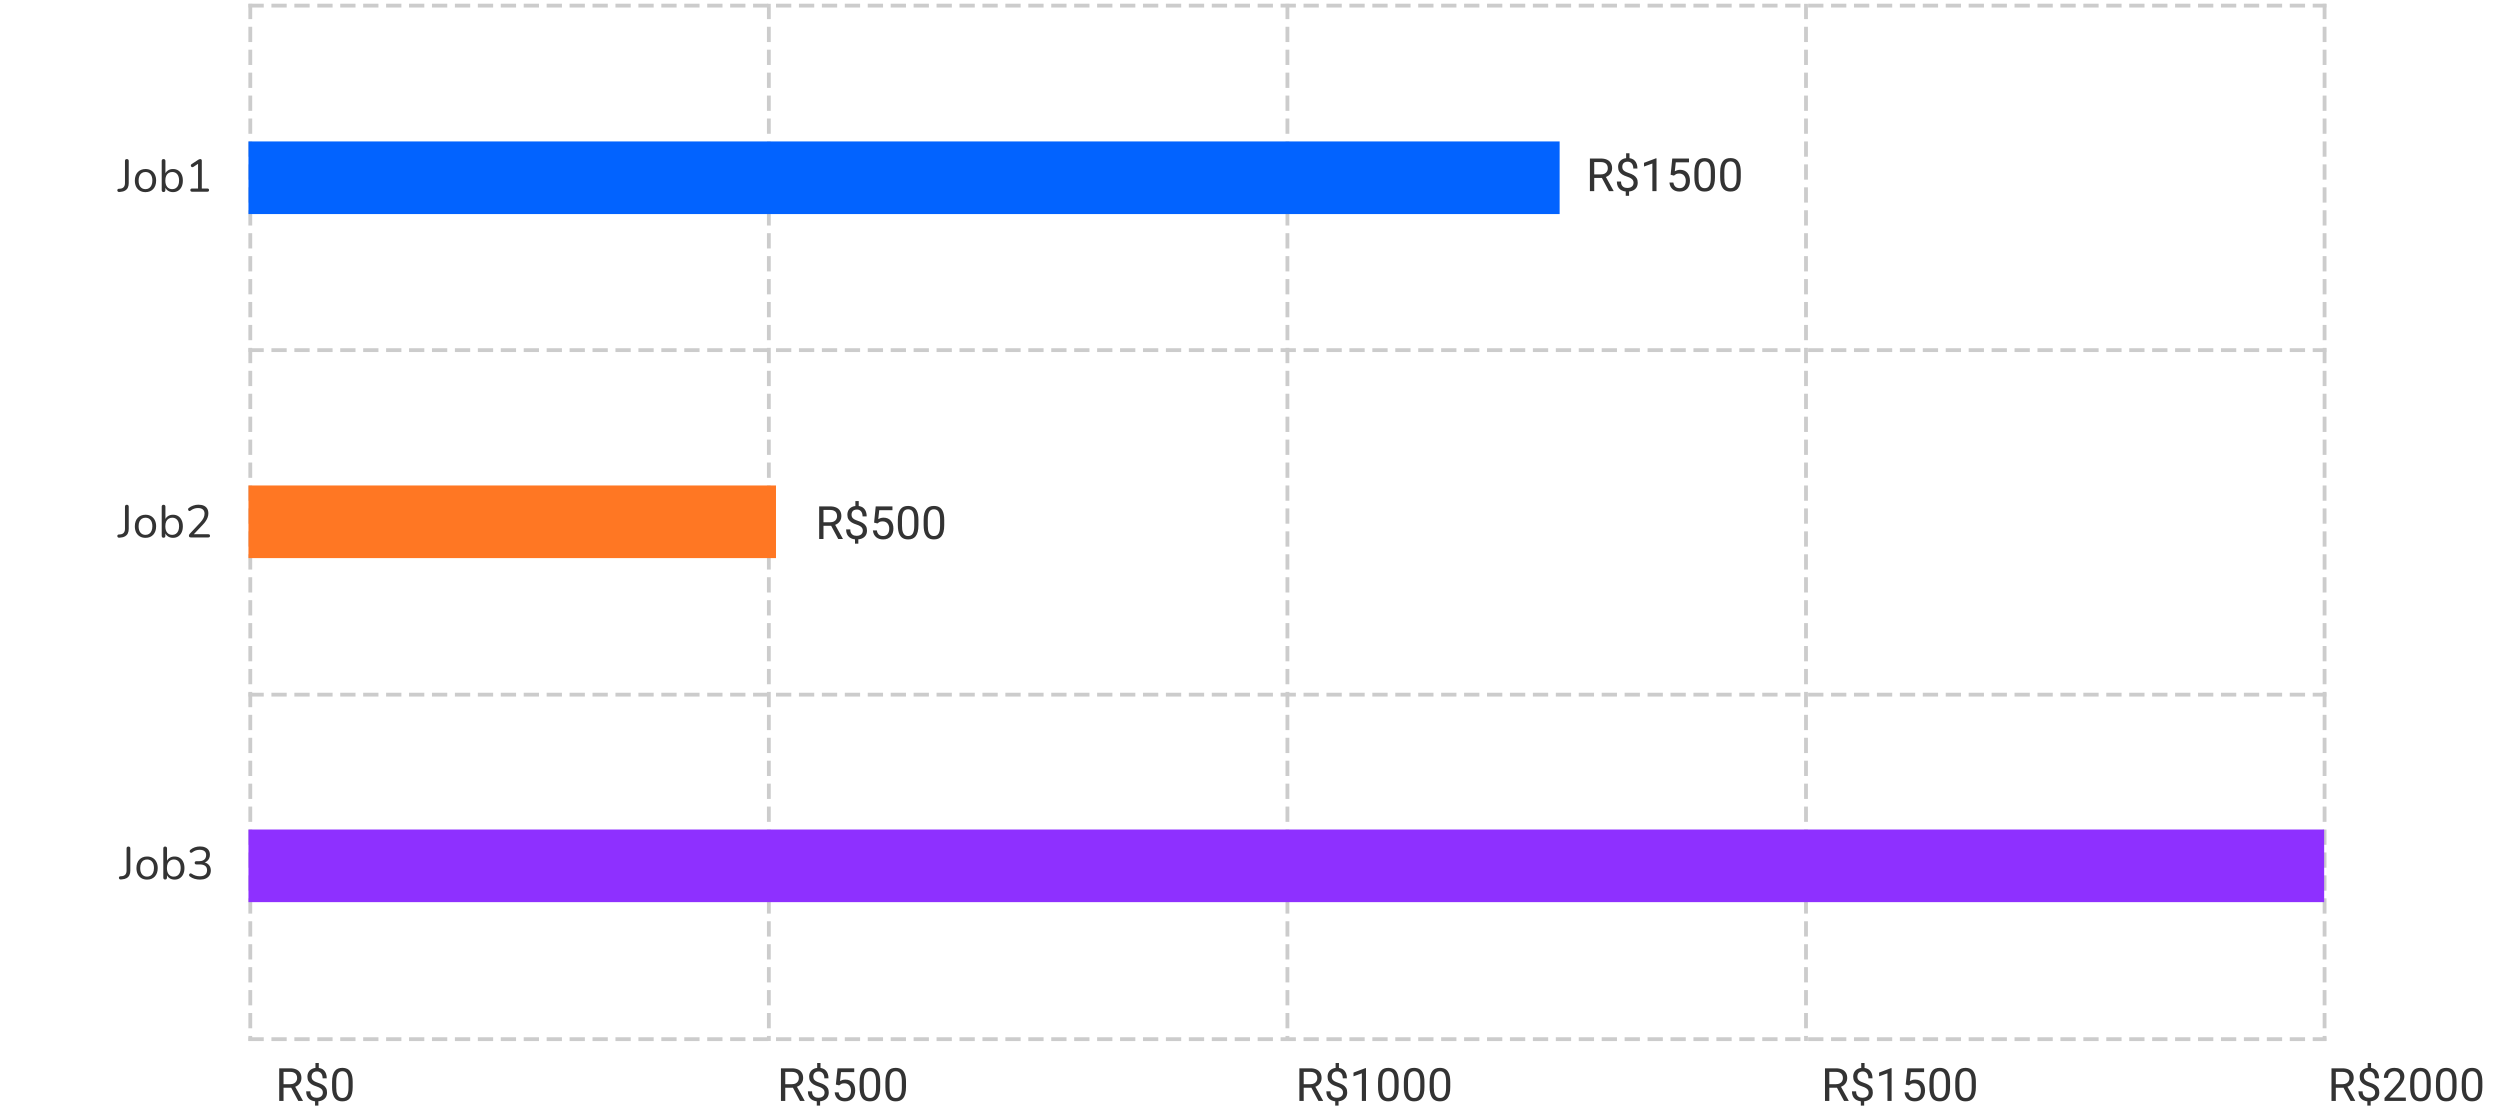 <svg width="654" height="291" viewBox="0 0 654 291" fill="none" xmlns="http://www.w3.org/2000/svg">
<path d="M65.003 271.846H608.579" stroke="#CCCCCC" stroke-dasharray="4 2"/>
<path d="M65.003 181.721H608.579" stroke="#CCCCCC" stroke-dasharray="4 2"/>
<path d="M65.003 91.596H608.579" stroke="#CCCCCC" stroke-dasharray="4 2"/>
<path d="M65.003 1.471H608.579" stroke="#CCCCCC" stroke-dasharray="4 2"/>
<path d="M65.474 1V272.317" stroke="#CCCCCC" stroke-dasharray="4 2"/>
<path d="M201.133 1V272.317" stroke="#CCCCCC" stroke-dasharray="4 2"/>
<path d="M336.791 1V272.317" stroke="#CCCCCC" stroke-dasharray="4 2"/>
<path d="M472.45 1V272.317" stroke="#CCCCCC" stroke-dasharray="4 2"/>
<path d="M608.108 1V272.317" stroke="#CCCCCC" stroke-dasharray="4 2"/>
<path d="M31.168 50.226C31.016 50.234 30.9 50.194 30.82 50.106C30.732 50.018 30.688 49.91 30.688 49.782C30.688 49.686 30.72 49.598 30.784 49.518C30.84 49.438 30.932 49.394 31.06 49.386L31.432 49.362C31.84 49.33 32.152 49.19 32.368 48.942C32.584 48.686 32.692 48.338 32.692 47.898V42.114C32.692 41.946 32.732 41.822 32.812 41.742C32.9 41.654 33.024 41.61 33.184 41.61C33.344 41.61 33.464 41.654 33.544 41.742C33.632 41.822 33.676 41.946 33.676 42.114V47.91C33.676 48.366 33.596 48.762 33.436 49.098C33.276 49.426 33.036 49.682 32.716 49.866C32.404 50.05 32.02 50.158 31.564 50.19L31.168 50.226ZM38.059 50.262C37.491 50.262 36.999 50.138 36.583 49.89C36.167 49.642 35.843 49.294 35.611 48.846C35.387 48.39 35.275 47.854 35.275 47.238C35.275 46.774 35.339 46.358 35.467 45.99C35.595 45.614 35.783 45.294 36.031 45.03C36.279 44.766 36.571 44.566 36.907 44.43C37.251 44.286 37.635 44.214 38.059 44.214C38.627 44.214 39.119 44.338 39.535 44.586C39.951 44.834 40.271 45.186 40.495 45.642C40.727 46.09 40.843 46.622 40.843 47.238C40.843 47.702 40.779 48.118 40.651 48.486C40.523 48.854 40.335 49.174 40.087 49.446C39.839 49.71 39.543 49.914 39.199 50.058C38.863 50.194 38.483 50.262 38.059 50.262ZM38.059 49.482C38.419 49.482 38.735 49.394 39.007 49.218C39.279 49.042 39.487 48.786 39.631 48.45C39.783 48.114 39.859 47.71 39.859 47.238C39.859 46.51 39.695 45.954 39.367 45.57C39.047 45.186 38.611 44.994 38.059 44.994C37.691 44.994 37.371 45.082 37.099 45.258C36.835 45.426 36.627 45.678 36.475 46.014C36.331 46.342 36.259 46.75 36.259 47.238C36.259 47.958 36.423 48.514 36.751 48.906C37.079 49.29 37.515 49.482 38.059 49.482ZM45.255 50.262C44.727 50.262 44.271 50.126 43.887 49.854C43.511 49.582 43.259 49.218 43.131 48.762L43.263 48.63V49.734C43.263 49.894 43.219 50.018 43.131 50.106C43.051 50.194 42.935 50.238 42.783 50.238C42.623 50.238 42.503 50.194 42.423 50.106C42.343 50.018 42.303 49.894 42.303 49.734V42.102C42.303 41.942 42.343 41.822 42.423 41.742C42.503 41.654 42.623 41.61 42.783 41.61C42.935 41.61 43.055 41.654 43.143 41.742C43.231 41.822 43.275 41.942 43.275 42.102V45.678H43.131C43.267 45.23 43.523 44.874 43.899 44.61C44.275 44.346 44.727 44.214 45.255 44.214C45.783 44.214 46.239 44.338 46.623 44.586C47.007 44.826 47.303 45.174 47.511 45.63C47.727 46.078 47.835 46.614 47.835 47.238C47.835 47.854 47.727 48.39 47.511 48.846C47.303 49.294 47.003 49.642 46.611 49.89C46.227 50.138 45.775 50.262 45.255 50.262ZM45.051 49.482C45.419 49.482 45.735 49.394 45.999 49.218C46.271 49.042 46.479 48.786 46.623 48.45C46.775 48.114 46.851 47.71 46.851 47.238C46.851 46.51 46.687 45.954 46.359 45.57C46.039 45.186 45.603 44.994 45.051 44.994C44.691 44.994 44.375 45.082 44.103 45.258C43.831 45.426 43.619 45.678 43.467 46.014C43.323 46.342 43.251 46.75 43.251 47.238C43.251 47.958 43.415 48.514 43.743 48.906C44.071 49.29 44.507 49.482 45.051 49.482ZM50.247 50.154C50.103 50.154 49.991 50.118 49.911 50.046C49.831 49.966 49.791 49.858 49.791 49.722C49.791 49.586 49.831 49.486 49.911 49.422C49.991 49.35 50.103 49.314 50.247 49.314H51.807V42.51H52.323L50.583 43.662C50.479 43.718 50.379 43.742 50.283 43.734C50.195 43.726 50.119 43.694 50.055 43.638C49.999 43.574 49.959 43.502 49.935 43.422C49.911 43.334 49.915 43.246 49.947 43.158C49.979 43.062 50.047 42.982 50.151 42.918L51.807 41.826C51.911 41.762 52.011 41.71 52.107 41.67C52.203 41.63 52.299 41.61 52.395 41.61C52.507 41.61 52.599 41.646 52.671 41.718C52.751 41.782 52.791 41.886 52.791 42.03V49.314H54.231C54.375 49.314 54.487 49.35 54.567 49.422C54.647 49.486 54.687 49.586 54.687 49.722C54.687 49.866 54.647 49.974 54.567 50.046C54.487 50.118 54.375 50.154 54.231 50.154H50.247Z" fill="#333333"/>
<path d="M31.168 140.665C31.016 140.673 30.9 140.633 30.82 140.545C30.732 140.457 30.688 140.349 30.688 140.221C30.688 140.125 30.72 140.037 30.784 139.957C30.84 139.877 30.932 139.833 31.06 139.825L31.432 139.801C31.84 139.769 32.152 139.629 32.368 139.381C32.584 139.125 32.692 138.777 32.692 138.337V132.553C32.692 132.385 32.732 132.261 32.812 132.181C32.9 132.093 33.024 132.049 33.184 132.049C33.344 132.049 33.464 132.093 33.544 132.181C33.632 132.261 33.676 132.385 33.676 132.553V138.349C33.676 138.805 33.596 139.201 33.436 139.537C33.276 139.865 33.036 140.121 32.716 140.305C32.404 140.489 32.02 140.597 31.564 140.629L31.168 140.665ZM38.059 140.701C37.491 140.701 36.999 140.577 36.583 140.329C36.167 140.081 35.843 139.733 35.611 139.285C35.387 138.829 35.275 138.293 35.275 137.677C35.275 137.213 35.339 136.797 35.467 136.429C35.595 136.053 35.783 135.733 36.031 135.469C36.279 135.205 36.571 135.005 36.907 134.869C37.251 134.725 37.635 134.653 38.059 134.653C38.627 134.653 39.119 134.777 39.535 135.025C39.951 135.273 40.271 135.625 40.495 136.081C40.727 136.529 40.843 137.061 40.843 137.677C40.843 138.141 40.779 138.557 40.651 138.925C40.523 139.293 40.335 139.613 40.087 139.885C39.839 140.149 39.543 140.353 39.199 140.497C38.863 140.633 38.483 140.701 38.059 140.701ZM38.059 139.921C38.419 139.921 38.735 139.833 39.007 139.657C39.279 139.481 39.487 139.225 39.631 138.889C39.783 138.553 39.859 138.149 39.859 137.677C39.859 136.949 39.695 136.393 39.367 136.009C39.047 135.625 38.611 135.433 38.059 135.433C37.691 135.433 37.371 135.521 37.099 135.697C36.835 135.865 36.627 136.117 36.475 136.453C36.331 136.781 36.259 137.189 36.259 137.677C36.259 138.397 36.423 138.953 36.751 139.345C37.079 139.729 37.515 139.921 38.059 139.921ZM45.255 140.701C44.727 140.701 44.271 140.565 43.887 140.293C43.511 140.021 43.259 139.657 43.131 139.201L43.263 139.069V140.173C43.263 140.333 43.219 140.457 43.131 140.545C43.051 140.633 42.935 140.677 42.783 140.677C42.623 140.677 42.503 140.633 42.423 140.545C42.343 140.457 42.303 140.333 42.303 140.173V132.541C42.303 132.381 42.343 132.261 42.423 132.181C42.503 132.093 42.623 132.049 42.783 132.049C42.935 132.049 43.055 132.093 43.143 132.181C43.231 132.261 43.275 132.381 43.275 132.541V136.117H43.131C43.267 135.669 43.523 135.313 43.899 135.049C44.275 134.785 44.727 134.653 45.255 134.653C45.783 134.653 46.239 134.777 46.623 135.025C47.007 135.265 47.303 135.613 47.511 136.069C47.727 136.517 47.835 137.053 47.835 137.677C47.835 138.293 47.727 138.829 47.511 139.285C47.303 139.733 47.003 140.081 46.611 140.329C46.227 140.577 45.775 140.701 45.255 140.701ZM45.051 139.921C45.419 139.921 45.735 139.833 45.999 139.657C46.271 139.481 46.479 139.225 46.623 138.889C46.775 138.553 46.851 138.149 46.851 137.677C46.851 136.949 46.687 136.393 46.359 136.009C46.039 135.625 45.603 135.433 45.051 135.433C44.691 135.433 44.375 135.521 44.103 135.697C43.831 135.865 43.619 136.117 43.467 136.453C43.323 136.781 43.251 137.189 43.251 137.677C43.251 138.397 43.415 138.953 43.743 139.345C44.071 139.729 44.507 139.921 45.051 139.921ZM49.935 140.593C49.759 140.593 49.627 140.553 49.539 140.473C49.459 140.385 49.419 140.269 49.419 140.125C49.419 140.037 49.439 139.953 49.479 139.873C49.527 139.785 49.591 139.697 49.671 139.609L52.359 136.729C52.767 136.289 53.059 135.885 53.235 135.517C53.419 135.141 53.511 134.761 53.511 134.377C53.511 133.897 53.363 133.533 53.067 133.285C52.779 133.029 52.355 132.901 51.795 132.901C51.435 132.901 51.095 132.957 50.775 133.069C50.455 133.181 50.147 133.353 49.851 133.585C49.747 133.665 49.651 133.701 49.563 133.693C49.483 133.685 49.411 133.653 49.347 133.597C49.283 133.541 49.239 133.469 49.215 133.381C49.191 133.293 49.191 133.205 49.215 133.117C49.247 133.029 49.311 132.949 49.407 132.877C49.719 132.621 50.095 132.417 50.535 132.265C50.975 132.105 51.423 132.025 51.879 132.025C52.447 132.025 52.927 132.113 53.319 132.289C53.711 132.465 54.007 132.725 54.207 133.069C54.407 133.405 54.507 133.817 54.507 134.305C54.507 134.641 54.451 134.973 54.339 135.301C54.235 135.621 54.071 135.949 53.847 136.285C53.631 136.621 53.347 136.969 52.995 137.329L50.439 140.029V139.753H54.483C54.635 139.753 54.747 139.789 54.819 139.861C54.899 139.925 54.939 140.025 54.939 140.161C54.939 140.305 54.899 140.413 54.819 140.485C54.747 140.557 54.635 140.593 54.483 140.593H49.935Z" fill="#333333"/>
<path d="M31.586 230.072C31.434 230.08 31.318 230.04 31.238 229.952C31.15 229.864 31.106 229.756 31.106 229.628C31.106 229.532 31.138 229.444 31.202 229.364C31.258 229.284 31.35 229.24 31.478 229.232L31.85 229.208C32.258 229.176 32.57 229.036 32.786 228.788C33.002 228.532 33.11 228.184 33.11 227.744V221.96C33.11 221.792 33.15 221.668 33.23 221.588C33.318 221.5 33.442 221.456 33.602 221.456C33.762 221.456 33.882 221.5 33.962 221.588C34.05 221.668 34.094 221.792 34.094 221.96V227.756C34.094 228.212 34.014 228.608 33.854 228.944C33.694 229.272 33.454 229.528 33.134 229.712C32.822 229.896 32.438 230.004 31.982 230.036L31.586 230.072ZM38.477 230.108C37.909 230.108 37.417 229.984 37.001 229.736C36.585 229.488 36.261 229.14 36.029 228.692C35.805 228.236 35.693 227.7 35.693 227.084C35.693 226.62 35.757 226.204 35.885 225.836C36.013 225.46 36.201 225.14 36.449 224.876C36.697 224.612 36.989 224.412 37.325 224.276C37.669 224.132 38.053 224.06 38.477 224.06C39.045 224.06 39.537 224.184 39.953 224.432C40.369 224.68 40.689 225.032 40.913 225.488C41.145 225.936 41.261 226.468 41.261 227.084C41.261 227.548 41.197 227.964 41.069 228.332C40.941 228.7 40.753 229.02 40.505 229.292C40.257 229.556 39.961 229.76 39.617 229.904C39.281 230.04 38.901 230.108 38.477 230.108ZM38.477 229.328C38.837 229.328 39.153 229.24 39.425 229.064C39.697 228.888 39.905 228.632 40.049 228.296C40.201 227.96 40.277 227.556 40.277 227.084C40.277 226.356 40.113 225.8 39.785 225.416C39.465 225.032 39.029 224.84 38.477 224.84C38.109 224.84 37.789 224.928 37.517 225.104C37.253 225.272 37.045 225.524 36.893 225.86C36.749 226.188 36.677 226.596 36.677 227.084C36.677 227.804 36.841 228.36 37.169 228.752C37.497 229.136 37.933 229.328 38.477 229.328ZM45.673 230.108C45.145 230.108 44.689 229.972 44.305 229.7C43.929 229.428 43.677 229.064 43.549 228.608L43.681 228.476V229.58C43.681 229.74 43.637 229.864 43.549 229.952C43.469 230.04 43.353 230.084 43.201 230.084C43.041 230.084 42.921 230.04 42.841 229.952C42.761 229.864 42.721 229.74 42.721 229.58V221.948C42.721 221.788 42.761 221.668 42.841 221.588C42.921 221.5 43.041 221.456 43.201 221.456C43.353 221.456 43.473 221.5 43.561 221.588C43.649 221.668 43.693 221.788 43.693 221.948V225.524H43.549C43.685 225.076 43.941 224.72 44.317 224.456C44.693 224.192 45.145 224.06 45.673 224.06C46.201 224.06 46.657 224.184 47.041 224.432C47.425 224.672 47.721 225.02 47.929 225.476C48.145 225.924 48.253 226.46 48.253 227.084C48.253 227.7 48.145 228.236 47.929 228.692C47.721 229.14 47.421 229.488 47.029 229.736C46.645 229.984 46.193 230.108 45.673 230.108ZM45.469 229.328C45.837 229.328 46.153 229.24 46.417 229.064C46.689 228.888 46.897 228.632 47.041 228.296C47.193 227.96 47.269 227.556 47.269 227.084C47.269 226.356 47.105 225.8 46.777 225.416C46.457 225.032 46.021 224.84 45.469 224.84C45.109 224.84 44.793 224.928 44.521 225.104C44.249 225.272 44.037 225.524 43.885 225.86C43.741 226.188 43.669 226.596 43.669 227.084C43.669 227.804 43.833 228.36 44.161 228.752C44.489 229.136 44.925 229.328 45.469 229.328ZM52.309 230.108C51.845 230.108 51.377 230.04 50.905 229.904C50.441 229.768 50.037 229.568 49.693 229.304C49.589 229.232 49.521 229.152 49.489 229.064C49.457 228.968 49.449 228.88 49.465 228.8C49.489 228.712 49.533 228.64 49.597 228.584C49.661 228.52 49.737 228.484 49.825 228.476C49.921 228.468 50.025 228.5 50.137 228.572C50.489 228.804 50.841 228.972 51.193 229.076C51.545 229.18 51.909 229.232 52.285 229.232C52.693 229.232 53.037 229.172 53.317 229.052C53.597 228.932 53.809 228.756 53.953 228.524C54.097 228.284 54.169 227.992 54.169 227.648C54.169 227.152 54.005 226.776 53.677 226.52C53.349 226.264 52.873 226.136 52.249 226.136H51.397C51.245 226.136 51.129 226.1 51.049 226.028C50.969 225.948 50.929 225.84 50.929 225.704C50.929 225.576 50.969 225.476 51.049 225.404C51.129 225.324 51.245 225.284 51.397 225.284H52.165C52.533 225.284 52.845 225.22 53.101 225.092C53.365 224.964 53.569 224.784 53.713 224.552C53.857 224.312 53.929 224.024 53.929 223.688C53.929 223.24 53.785 222.9 53.497 222.668C53.209 222.428 52.793 222.308 52.249 222.308C51.889 222.308 51.549 222.36 51.229 222.464C50.909 222.568 50.593 222.744 50.281 222.992C50.185 223.064 50.089 223.1 49.993 223.1C49.905 223.092 49.829 223.064 49.765 223.016C49.709 222.96 49.665 222.888 49.633 222.8C49.609 222.712 49.613 222.624 49.645 222.536C49.677 222.44 49.745 222.352 49.849 222.272C50.169 222 50.545 221.792 50.977 221.648C51.409 221.504 51.853 221.432 52.309 221.432C52.853 221.432 53.317 221.52 53.701 221.696C54.093 221.864 54.393 222.112 54.601 222.44C54.809 222.76 54.913 223.148 54.913 223.604C54.913 223.948 54.845 224.264 54.709 224.552C54.581 224.832 54.397 225.072 54.157 225.272C53.925 225.472 53.641 225.616 53.305 225.704V225.572C53.889 225.668 54.341 225.908 54.661 226.292C54.989 226.668 55.153 227.144 55.153 227.72C55.153 228.208 55.037 228.632 54.805 228.992C54.581 229.344 54.257 229.62 53.833 229.82C53.409 230.012 52.901 230.108 52.309 230.108Z" fill="#333333"/>
<path d="M73.043 279.469H75.867C76.508 279.469 77.049 279.566 77.49 279.762C77.936 279.957 78.273 280.246 78.504 280.629C78.738 281.008 78.856 281.475 78.856 282.029C78.856 282.42 78.775 282.777 78.615 283.102C78.459 283.422 78.232 283.695 77.936 283.922C77.643 284.145 77.291 284.311 76.881 284.42L76.564 284.543H73.91L73.898 283.623H75.902C76.309 283.623 76.647 283.553 76.916 283.412C77.186 283.268 77.389 283.074 77.525 282.832C77.662 282.59 77.731 282.322 77.731 282.029C77.731 281.701 77.666 281.414 77.537 281.168C77.408 280.922 77.205 280.732 76.928 280.6C76.654 280.463 76.301 280.395 75.867 280.395H74.174V288H73.043V279.469ZM78.029 288L75.955 284.133L77.133 284.127L79.236 287.93V288H78.029ZM83.397 278.086V279.873H82.518V278.086H83.397ZM83.291 287.654V289.219H82.418V287.654H83.291ZM84.463 285.803C84.463 285.568 84.41 285.357 84.305 285.17C84.199 284.982 84.025 284.811 83.783 284.654C83.541 284.498 83.217 284.354 82.811 284.221C82.318 284.068 81.893 283.883 81.533 283.664C81.178 283.445 80.902 283.174 80.707 282.85C80.516 282.525 80.42 282.133 80.42 281.672C80.42 281.191 80.523 280.777 80.731 280.43C80.938 280.082 81.231 279.814 81.609 279.627C81.988 279.439 82.434 279.346 82.945 279.346C83.344 279.346 83.699 279.406 84.012 279.527C84.324 279.645 84.588 279.82 84.803 280.055C85.022 280.289 85.188 280.576 85.301 280.916C85.418 281.256 85.477 281.648 85.477 282.094H84.398C84.398 281.832 84.367 281.592 84.305 281.373C84.242 281.154 84.148 280.965 84.023 280.805C83.898 280.641 83.746 280.516 83.566 280.43C83.387 280.34 83.18 280.295 82.945 280.295C82.617 280.295 82.346 280.352 82.131 280.465C81.92 280.578 81.764 280.738 81.662 280.945C81.561 281.148 81.51 281.385 81.51 281.654C81.51 281.904 81.561 282.123 81.662 282.311C81.764 282.498 81.936 282.668 82.178 282.82C82.424 282.969 82.762 283.115 83.191 283.26C83.695 283.42 84.123 283.609 84.475 283.828C84.826 284.043 85.094 284.309 85.277 284.625C85.461 284.938 85.553 285.326 85.553 285.791C85.553 286.295 85.439 286.721 85.213 287.068C84.986 287.412 84.668 287.674 84.258 287.854C83.848 288.033 83.367 288.123 82.816 288.123C82.484 288.123 82.156 288.078 81.832 287.988C81.508 287.898 81.215 287.752 80.953 287.549C80.691 287.342 80.482 287.07 80.326 286.734C80.17 286.395 80.092 285.979 80.092 285.486H81.182C81.182 285.818 81.228 286.094 81.322 286.312C81.42 286.527 81.549 286.699 81.709 286.828C81.869 286.953 82.045 287.043 82.236 287.098C82.432 287.148 82.625 287.174 82.816 287.174C83.168 287.174 83.465 287.119 83.707 287.01C83.953 286.896 84.141 286.736 84.269 286.529C84.398 286.322 84.463 286.08 84.463 285.803ZM92.262 283.055V284.355C92.262 285.055 92.199 285.645 92.074 286.125C91.949 286.605 91.769 286.992 91.535 287.285C91.301 287.578 91.018 287.791 90.686 287.924C90.357 288.053 89.986 288.117 89.572 288.117C89.244 288.117 88.941 288.076 88.664 287.994C88.387 287.912 88.137 287.781 87.914 287.602C87.695 287.418 87.508 287.18 87.352 286.887C87.195 286.594 87.076 286.238 86.994 285.82C86.912 285.402 86.871 284.914 86.871 284.355V283.055C86.871 282.355 86.934 281.77 87.059 281.297C87.188 280.824 87.369 280.445 87.603 280.16C87.838 279.871 88.119 279.664 88.447 279.539C88.779 279.414 89.15 279.352 89.561 279.352C89.893 279.352 90.197 279.393 90.475 279.475C90.756 279.553 91.006 279.68 91.225 279.855C91.443 280.027 91.629 280.258 91.781 280.547C91.938 280.832 92.057 281.182 92.139 281.596C92.221 282.01 92.262 282.496 92.262 283.055ZM91.172 284.531V282.873C91.172 282.49 91.148 282.154 91.102 281.865C91.059 281.572 90.994 281.322 90.908 281.115C90.822 280.908 90.713 280.74 90.58 280.611C90.451 280.482 90.301 280.389 90.129 280.33C89.961 280.268 89.772 280.236 89.561 280.236C89.303 280.236 89.074 280.285 88.875 280.383C88.676 280.477 88.508 280.627 88.371 280.834C88.238 281.041 88.137 281.312 88.066 281.648C87.996 281.984 87.961 282.393 87.961 282.873V284.531C87.961 284.914 87.982 285.252 88.025 285.545C88.072 285.838 88.141 286.092 88.231 286.307C88.32 286.518 88.43 286.691 88.559 286.828C88.688 286.965 88.836 287.066 89.004 287.133C89.176 287.195 89.365 287.227 89.572 287.227C89.838 287.227 90.07 287.176 90.269 287.074C90.469 286.973 90.635 286.814 90.768 286.6C90.904 286.381 91.006 286.102 91.072 285.762C91.139 285.418 91.172 285.008 91.172 284.531Z" fill="#333333"/>
<path d="M204.293 279.469H207.117C207.758 279.469 208.299 279.566 208.74 279.762C209.186 279.957 209.523 280.246 209.754 280.629C209.988 281.008 210.105 281.475 210.105 282.029C210.105 282.42 210.025 282.777 209.865 283.102C209.709 283.422 209.482 283.695 209.186 283.922C208.893 284.145 208.541 284.311 208.131 284.42L207.814 284.543H205.16L205.148 283.623H207.152C207.559 283.623 207.896 283.553 208.166 283.412C208.436 283.268 208.639 283.074 208.775 282.832C208.912 282.59 208.98 282.322 208.98 282.029C208.98 281.701 208.916 281.414 208.787 281.168C208.658 280.922 208.455 280.732 208.178 280.6C207.904 280.463 207.551 280.395 207.117 280.395H205.424V288H204.293V279.469ZM209.279 288L207.205 284.133L208.383 284.127L210.486 287.93V288H209.279ZM214.646 278.086V279.873H213.768V278.086H214.646ZM214.541 287.654V289.219H213.668V287.654H214.541ZM215.713 285.803C215.713 285.568 215.66 285.357 215.555 285.17C215.449 284.982 215.275 284.811 215.033 284.654C214.791 284.498 214.467 284.354 214.061 284.221C213.568 284.068 213.143 283.883 212.783 283.664C212.428 283.445 212.152 283.174 211.957 282.85C211.766 282.525 211.67 282.133 211.67 281.672C211.67 281.191 211.773 280.777 211.98 280.43C212.188 280.082 212.48 279.814 212.859 279.627C213.238 279.439 213.684 279.346 214.195 279.346C214.594 279.346 214.949 279.406 215.262 279.527C215.574 279.645 215.838 279.82 216.053 280.055C216.271 280.289 216.438 280.576 216.551 280.916C216.668 281.256 216.727 281.648 216.727 282.094H215.648C215.648 281.832 215.617 281.592 215.555 281.373C215.492 281.154 215.398 280.965 215.273 280.805C215.148 280.641 214.996 280.516 214.816 280.43C214.637 280.34 214.43 280.295 214.195 280.295C213.867 280.295 213.596 280.352 213.381 280.465C213.17 280.578 213.014 280.738 212.912 280.945C212.811 281.148 212.76 281.385 212.76 281.654C212.76 281.904 212.811 282.123 212.912 282.311C213.014 282.498 213.186 282.668 213.428 282.82C213.674 282.969 214.012 283.115 214.441 283.26C214.945 283.42 215.373 283.609 215.725 283.828C216.076 284.043 216.344 284.309 216.527 284.625C216.711 284.938 216.803 285.326 216.803 285.791C216.803 286.295 216.689 286.721 216.463 287.068C216.236 287.412 215.918 287.674 215.508 287.854C215.098 288.033 214.617 288.123 214.066 288.123C213.734 288.123 213.406 288.078 213.082 287.988C212.758 287.898 212.465 287.752 212.203 287.549C211.941 287.342 211.732 287.07 211.576 286.734C211.42 286.395 211.342 285.979 211.342 285.486H212.432C212.432 285.818 212.479 286.094 212.572 286.312C212.67 286.527 212.799 286.699 212.959 286.828C213.119 286.953 213.295 287.043 213.486 287.098C213.682 287.148 213.875 287.174 214.066 287.174C214.418 287.174 214.715 287.119 214.957 287.01C215.203 286.896 215.391 286.736 215.52 286.529C215.648 286.322 215.713 286.08 215.713 285.803ZM219.527 283.939L218.66 283.717L219.088 279.469H223.465V280.471H220.008L219.75 282.791C219.906 282.701 220.104 282.617 220.342 282.539C220.584 282.461 220.861 282.422 221.174 282.422C221.568 282.422 221.922 282.49 222.234 282.627C222.547 282.76 222.812 282.951 223.031 283.201C223.254 283.451 223.424 283.752 223.541 284.104C223.658 284.455 223.717 284.848 223.717 285.281C223.717 285.691 223.66 286.068 223.547 286.412C223.438 286.756 223.271 287.057 223.049 287.314C222.826 287.568 222.545 287.766 222.205 287.906C221.869 288.047 221.473 288.117 221.016 288.117C220.672 288.117 220.346 288.07 220.037 287.977C219.732 287.879 219.459 287.732 219.217 287.537C218.979 287.338 218.783 287.092 218.631 286.799C218.482 286.502 218.389 286.154 218.35 285.756H219.381C219.428 286.076 219.521 286.346 219.662 286.564C219.803 286.783 219.986 286.949 220.213 287.062C220.443 287.172 220.711 287.227 221.016 287.227C221.273 287.227 221.502 287.182 221.701 287.092C221.9 287.002 222.068 286.873 222.205 286.705C222.342 286.537 222.445 286.334 222.516 286.096C222.59 285.857 222.627 285.59 222.627 285.293C222.627 285.023 222.59 284.773 222.516 284.543C222.441 284.312 222.33 284.111 222.182 283.939C222.037 283.768 221.859 283.635 221.648 283.541C221.438 283.443 221.195 283.395 220.922 283.395C220.559 283.395 220.283 283.443 220.096 283.541C219.912 283.639 219.723 283.771 219.527 283.939ZM230.262 283.055V284.355C230.262 285.055 230.199 285.645 230.074 286.125C229.949 286.605 229.77 286.992 229.535 287.285C229.301 287.578 229.018 287.791 228.686 287.924C228.357 288.053 227.986 288.117 227.572 288.117C227.244 288.117 226.941 288.076 226.664 287.994C226.387 287.912 226.137 287.781 225.914 287.602C225.695 287.418 225.508 287.18 225.352 286.887C225.195 286.594 225.076 286.238 224.994 285.82C224.912 285.402 224.871 284.914 224.871 284.355V283.055C224.871 282.355 224.934 281.77 225.059 281.297C225.188 280.824 225.369 280.445 225.604 280.16C225.838 279.871 226.119 279.664 226.447 279.539C226.779 279.414 227.15 279.352 227.561 279.352C227.893 279.352 228.197 279.393 228.475 279.475C228.756 279.553 229.006 279.68 229.225 279.855C229.443 280.027 229.629 280.258 229.781 280.547C229.938 280.832 230.057 281.182 230.139 281.596C230.221 282.01 230.262 282.496 230.262 283.055ZM229.172 284.531V282.873C229.172 282.49 229.148 282.154 229.102 281.865C229.059 281.572 228.994 281.322 228.908 281.115C228.822 280.908 228.713 280.74 228.58 280.611C228.451 280.482 228.301 280.389 228.129 280.33C227.961 280.268 227.771 280.236 227.561 280.236C227.303 280.236 227.074 280.285 226.875 280.383C226.676 280.477 226.508 280.627 226.371 280.834C226.238 281.041 226.137 281.312 226.066 281.648C225.996 281.984 225.961 282.393 225.961 282.873V284.531C225.961 284.914 225.982 285.252 226.025 285.545C226.072 285.838 226.141 286.092 226.23 286.307C226.32 286.518 226.43 286.691 226.559 286.828C226.688 286.965 226.836 287.066 227.004 287.133C227.176 287.195 227.365 287.227 227.572 287.227C227.838 287.227 228.07 287.176 228.27 287.074C228.469 286.973 228.635 286.814 228.768 286.6C228.904 286.381 229.006 286.102 229.072 285.762C229.139 285.418 229.172 285.008 229.172 284.531ZM237.012 283.055V284.355C237.012 285.055 236.949 285.645 236.824 286.125C236.699 286.605 236.52 286.992 236.285 287.285C236.051 287.578 235.768 287.791 235.436 287.924C235.107 288.053 234.736 288.117 234.322 288.117C233.994 288.117 233.691 288.076 233.414 287.994C233.137 287.912 232.887 287.781 232.664 287.602C232.445 287.418 232.258 287.18 232.102 286.887C231.945 286.594 231.826 286.238 231.744 285.82C231.662 285.402 231.621 284.914 231.621 284.355V283.055C231.621 282.355 231.684 281.77 231.809 281.297C231.938 280.824 232.119 280.445 232.354 280.16C232.588 279.871 232.869 279.664 233.197 279.539C233.529 279.414 233.9 279.352 234.311 279.352C234.643 279.352 234.947 279.393 235.225 279.475C235.506 279.553 235.756 279.68 235.975 279.855C236.193 280.027 236.379 280.258 236.531 280.547C236.688 280.832 236.807 281.182 236.889 281.596C236.971 282.01 237.012 282.496 237.012 283.055ZM235.922 284.531V282.873C235.922 282.49 235.898 282.154 235.852 281.865C235.809 281.572 235.744 281.322 235.658 281.115C235.572 280.908 235.463 280.74 235.33 280.611C235.201 280.482 235.051 280.389 234.879 280.33C234.711 280.268 234.521 280.236 234.311 280.236C234.053 280.236 233.824 280.285 233.625 280.383C233.426 280.477 233.258 280.627 233.121 280.834C232.988 281.041 232.887 281.312 232.816 281.648C232.746 281.984 232.711 282.393 232.711 282.873V284.531C232.711 284.914 232.732 285.252 232.775 285.545C232.822 285.838 232.891 286.092 232.98 286.307C233.07 286.518 233.18 286.691 233.309 286.828C233.438 286.965 233.586 287.066 233.754 287.133C233.926 287.195 234.115 287.227 234.322 287.227C234.588 287.227 234.82 287.176 235.02 287.074C235.219 286.973 235.385 286.814 235.518 286.6C235.654 286.381 235.756 286.102 235.822 285.762C235.889 285.418 235.922 285.008 235.922 284.531Z" fill="#333333"/>
<path d="M339.918 279.469H342.742C343.383 279.469 343.924 279.566 344.365 279.762C344.811 279.957 345.148 280.246 345.379 280.629C345.613 281.008 345.73 281.475 345.73 282.029C345.73 282.42 345.65 282.777 345.49 283.102C345.334 283.422 345.107 283.695 344.811 283.922C344.518 284.145 344.166 284.311 343.756 284.42L343.439 284.543H340.785L340.773 283.623H342.777C343.184 283.623 343.521 283.553 343.791 283.412C344.061 283.268 344.264 283.074 344.4 282.832C344.537 282.59 344.605 282.322 344.605 282.029C344.605 281.701 344.541 281.414 344.412 281.168C344.283 280.922 344.08 280.732 343.803 280.6C343.529 280.463 343.176 280.395 342.742 280.395H341.049V288H339.918V279.469ZM344.904 288L342.83 284.133L344.008 284.127L346.111 287.93V288H344.904ZM350.271 278.086V279.873H349.393V278.086H350.271ZM350.166 287.654V289.219H349.293V287.654H350.166ZM351.338 285.803C351.338 285.568 351.285 285.357 351.18 285.17C351.074 284.982 350.9 284.811 350.658 284.654C350.416 284.498 350.092 284.354 349.686 284.221C349.193 284.068 348.768 283.883 348.408 283.664C348.053 283.445 347.777 283.174 347.582 282.85C347.391 282.525 347.295 282.133 347.295 281.672C347.295 281.191 347.398 280.777 347.605 280.43C347.812 280.082 348.105 279.814 348.484 279.627C348.863 279.439 349.309 279.346 349.82 279.346C350.219 279.346 350.574 279.406 350.887 279.527C351.199 279.645 351.463 279.82 351.678 280.055C351.896 280.289 352.062 280.576 352.176 280.916C352.293 281.256 352.352 281.648 352.352 282.094H351.273C351.273 281.832 351.242 281.592 351.18 281.373C351.117 281.154 351.023 280.965 350.898 280.805C350.773 280.641 350.621 280.516 350.441 280.43C350.262 280.34 350.055 280.295 349.82 280.295C349.492 280.295 349.221 280.352 349.006 280.465C348.795 280.578 348.639 280.738 348.537 280.945C348.436 281.148 348.385 281.385 348.385 281.654C348.385 281.904 348.436 282.123 348.537 282.311C348.639 282.498 348.811 282.668 349.053 282.82C349.299 282.969 349.637 283.115 350.066 283.26C350.57 283.42 350.998 283.609 351.35 283.828C351.701 284.043 351.969 284.309 352.152 284.625C352.336 284.938 352.428 285.326 352.428 285.791C352.428 286.295 352.314 286.721 352.088 287.068C351.861 287.412 351.543 287.674 351.133 287.854C350.723 288.033 350.242 288.123 349.691 288.123C349.359 288.123 349.031 288.078 348.707 287.988C348.383 287.898 348.09 287.752 347.828 287.549C347.566 287.342 347.357 287.07 347.201 286.734C347.045 286.395 346.967 285.979 346.967 285.486H348.057C348.057 285.818 348.104 286.094 348.197 286.312C348.295 286.527 348.424 286.699 348.584 286.828C348.744 286.953 348.92 287.043 349.111 287.098C349.307 287.148 349.5 287.174 349.691 287.174C350.043 287.174 350.34 287.119 350.582 287.01C350.828 286.896 351.016 286.736 351.145 286.529C351.273 286.322 351.338 286.08 351.338 285.803ZM357.344 279.422V288H356.26V280.775L354.074 281.572V280.594L357.174 279.422H357.344ZM365.887 283.055V284.355C365.887 285.055 365.824 285.645 365.699 286.125C365.574 286.605 365.395 286.992 365.16 287.285C364.926 287.578 364.643 287.791 364.311 287.924C363.982 288.053 363.611 288.117 363.197 288.117C362.869 288.117 362.566 288.076 362.289 287.994C362.012 287.912 361.762 287.781 361.539 287.602C361.32 287.418 361.133 287.18 360.977 286.887C360.82 286.594 360.701 286.238 360.619 285.82C360.537 285.402 360.496 284.914 360.496 284.355V283.055C360.496 282.355 360.559 281.77 360.684 281.297C360.812 280.824 360.994 280.445 361.229 280.16C361.463 279.871 361.744 279.664 362.072 279.539C362.404 279.414 362.775 279.352 363.186 279.352C363.518 279.352 363.822 279.393 364.1 279.475C364.381 279.553 364.631 279.68 364.85 279.855C365.068 280.027 365.254 280.258 365.406 280.547C365.562 280.832 365.682 281.182 365.764 281.596C365.846 282.01 365.887 282.496 365.887 283.055ZM364.797 284.531V282.873C364.797 282.49 364.773 282.154 364.727 281.865C364.684 281.572 364.619 281.322 364.533 281.115C364.447 280.908 364.338 280.74 364.205 280.611C364.076 280.482 363.926 280.389 363.754 280.33C363.586 280.268 363.396 280.236 363.186 280.236C362.928 280.236 362.699 280.285 362.5 280.383C362.301 280.477 362.133 280.627 361.996 280.834C361.863 281.041 361.762 281.312 361.691 281.648C361.621 281.984 361.586 282.393 361.586 282.873V284.531C361.586 284.914 361.607 285.252 361.65 285.545C361.697 285.838 361.766 286.092 361.855 286.307C361.945 286.518 362.055 286.691 362.184 286.828C362.312 286.965 362.461 287.066 362.629 287.133C362.801 287.195 362.99 287.227 363.197 287.227C363.463 287.227 363.695 287.176 363.895 287.074C364.094 286.973 364.26 286.814 364.393 286.6C364.529 286.381 364.631 286.102 364.697 285.762C364.764 285.418 364.797 285.008 364.797 284.531ZM372.637 283.055V284.355C372.637 285.055 372.574 285.645 372.449 286.125C372.324 286.605 372.145 286.992 371.91 287.285C371.676 287.578 371.393 287.791 371.061 287.924C370.732 288.053 370.361 288.117 369.947 288.117C369.619 288.117 369.316 288.076 369.039 287.994C368.762 287.912 368.512 287.781 368.289 287.602C368.07 287.418 367.883 287.18 367.727 286.887C367.57 286.594 367.451 286.238 367.369 285.82C367.287 285.402 367.246 284.914 367.246 284.355V283.055C367.246 282.355 367.309 281.77 367.434 281.297C367.562 280.824 367.744 280.445 367.979 280.16C368.213 279.871 368.494 279.664 368.822 279.539C369.154 279.414 369.525 279.352 369.936 279.352C370.268 279.352 370.572 279.393 370.85 279.475C371.131 279.553 371.381 279.68 371.6 279.855C371.818 280.027 372.004 280.258 372.156 280.547C372.312 280.832 372.432 281.182 372.514 281.596C372.596 282.01 372.637 282.496 372.637 283.055ZM371.547 284.531V282.873C371.547 282.49 371.523 282.154 371.477 281.865C371.434 281.572 371.369 281.322 371.283 281.115C371.197 280.908 371.088 280.74 370.955 280.611C370.826 280.482 370.676 280.389 370.504 280.33C370.336 280.268 370.146 280.236 369.936 280.236C369.678 280.236 369.449 280.285 369.25 280.383C369.051 280.477 368.883 280.627 368.746 280.834C368.613 281.041 368.512 281.312 368.441 281.648C368.371 281.984 368.336 282.393 368.336 282.873V284.531C368.336 284.914 368.357 285.252 368.4 285.545C368.447 285.838 368.516 286.092 368.605 286.307C368.695 286.518 368.805 286.691 368.934 286.828C369.062 286.965 369.211 287.066 369.379 287.133C369.551 287.195 369.74 287.227 369.947 287.227C370.213 287.227 370.445 287.176 370.645 287.074C370.844 286.973 371.01 286.814 371.143 286.6C371.279 286.381 371.381 286.102 371.447 285.762C371.514 285.418 371.547 285.008 371.547 284.531ZM379.387 283.055V284.355C379.387 285.055 379.324 285.645 379.199 286.125C379.074 286.605 378.895 286.992 378.66 287.285C378.426 287.578 378.143 287.791 377.811 287.924C377.482 288.053 377.111 288.117 376.697 288.117C376.369 288.117 376.066 288.076 375.789 287.994C375.512 287.912 375.262 287.781 375.039 287.602C374.82 287.418 374.633 287.18 374.477 286.887C374.32 286.594 374.201 286.238 374.119 285.82C374.037 285.402 373.996 284.914 373.996 284.355V283.055C373.996 282.355 374.059 281.77 374.184 281.297C374.312 280.824 374.494 280.445 374.729 280.16C374.963 279.871 375.244 279.664 375.572 279.539C375.904 279.414 376.275 279.352 376.686 279.352C377.018 279.352 377.322 279.393 377.6 279.475C377.881 279.553 378.131 279.68 378.35 279.855C378.568 280.027 378.754 280.258 378.906 280.547C379.062 280.832 379.182 281.182 379.264 281.596C379.346 282.01 379.387 282.496 379.387 283.055ZM378.297 284.531V282.873C378.297 282.49 378.273 282.154 378.227 281.865C378.184 281.572 378.119 281.322 378.033 281.115C377.947 280.908 377.838 280.74 377.705 280.611C377.576 280.482 377.426 280.389 377.254 280.33C377.086 280.268 376.896 280.236 376.686 280.236C376.428 280.236 376.199 280.285 376 280.383C375.801 280.477 375.633 280.627 375.496 280.834C375.363 281.041 375.262 281.312 375.191 281.648C375.121 281.984 375.086 282.393 375.086 282.873V284.531C375.086 284.914 375.107 285.252 375.15 285.545C375.197 285.838 375.266 286.092 375.355 286.307C375.445 286.518 375.555 286.691 375.684 286.828C375.812 286.965 375.961 287.066 376.129 287.133C376.301 287.195 376.49 287.227 376.697 287.227C376.963 287.227 377.195 287.176 377.395 287.074C377.594 286.973 377.76 286.814 377.893 286.6C378.029 286.381 378.131 286.102 378.197 285.762C378.264 285.418 378.297 285.008 378.297 284.531Z" fill="#333333"/>
<path d="M415.918 41.469H418.742C419.383 41.469 419.924 41.566 420.365 41.762C420.811 41.957 421.148 42.246 421.379 42.629C421.613 43.008 421.73 43.475 421.73 44.029C421.73 44.42 421.65 44.777 421.49 45.102C421.334 45.422 421.107 45.695 420.811 45.922C420.518 46.145 420.166 46.31 419.756 46.42L419.439 46.543H416.785L416.773 45.623H418.777C419.184 45.623 419.521 45.553 419.791 45.412C420.061 45.268 420.264 45.074 420.4 44.832C420.537 44.59 420.605 44.322 420.605 44.029C420.605 43.701 420.541 43.414 420.412 43.168C420.283 42.922 420.08 42.732 419.803 42.6C419.529 42.463 419.176 42.395 418.742 42.395H417.049V50H415.918V41.469ZM420.904 50L418.83 46.133L420.008 46.127L422.111 49.93V50H420.904ZM426.271 40.086V41.873H425.393V40.086H426.271ZM426.166 49.654V51.219H425.293V49.654H426.166ZM427.338 47.803C427.338 47.568 427.285 47.357 427.18 47.17C427.074 46.982 426.9 46.81 426.658 46.654C426.416 46.498 426.092 46.353 425.686 46.221C425.193 46.068 424.768 45.883 424.408 45.664C424.053 45.445 423.777 45.174 423.582 44.85C423.391 44.525 423.295 44.133 423.295 43.672C423.295 43.191 423.398 42.777 423.605 42.43C423.812 42.082 424.105 41.815 424.484 41.627C424.863 41.44 425.309 41.346 425.82 41.346C426.219 41.346 426.574 41.406 426.887 41.527C427.199 41.645 427.463 41.82 427.678 42.055C427.896 42.289 428.062 42.576 428.176 42.916C428.293 43.256 428.352 43.648 428.352 44.094H427.273C427.273 43.832 427.242 43.592 427.18 43.373C427.117 43.154 427.023 42.965 426.898 42.805C426.773 42.641 426.621 42.516 426.441 42.43C426.262 42.34 426.055 42.295 425.82 42.295C425.492 42.295 425.221 42.352 425.006 42.465C424.795 42.578 424.639 42.738 424.537 42.945C424.436 43.148 424.385 43.385 424.385 43.654C424.385 43.904 424.436 44.123 424.537 44.31C424.639 44.498 424.811 44.668 425.053 44.82C425.299 44.969 425.637 45.115 426.066 45.26C426.57 45.42 426.998 45.609 427.35 45.828C427.701 46.043 427.969 46.309 428.152 46.625C428.336 46.938 428.428 47.326 428.428 47.791C428.428 48.295 428.314 48.721 428.088 49.068C427.861 49.412 427.543 49.674 427.133 49.853C426.723 50.033 426.242 50.123 425.691 50.123C425.359 50.123 425.031 50.078 424.707 49.988C424.383 49.898 424.09 49.752 423.828 49.549C423.566 49.342 423.357 49.07 423.201 48.734C423.045 48.395 422.967 47.978 422.967 47.486H424.057C424.057 47.818 424.104 48.094 424.197 48.312C424.295 48.527 424.424 48.699 424.584 48.828C424.744 48.953 424.92 49.043 425.111 49.098C425.307 49.148 425.5 49.174 425.691 49.174C426.043 49.174 426.34 49.119 426.582 49.01C426.828 48.897 427.016 48.736 427.145 48.529C427.273 48.322 427.338 48.08 427.338 47.803ZM433.344 41.422V50H432.26V42.775L430.074 43.572V42.594L433.174 41.422H433.344ZM437.902 45.94L437.035 45.717L437.463 41.469H441.84V42.471H438.383L438.125 44.791C438.281 44.701 438.479 44.617 438.717 44.539C438.959 44.461 439.236 44.422 439.549 44.422C439.943 44.422 440.297 44.49 440.609 44.627C440.922 44.76 441.188 44.951 441.406 45.201C441.629 45.451 441.799 45.752 441.916 46.103C442.033 46.455 442.092 46.848 442.092 47.281C442.092 47.691 442.035 48.068 441.922 48.412C441.812 48.756 441.646 49.057 441.424 49.315C441.201 49.568 440.92 49.766 440.58 49.906C440.244 50.047 439.848 50.117 439.391 50.117C439.047 50.117 438.721 50.07 438.412 49.977C438.107 49.879 437.834 49.732 437.592 49.537C437.354 49.338 437.158 49.092 437.006 48.799C436.857 48.502 436.764 48.154 436.725 47.756H437.756C437.803 48.076 437.896 48.346 438.037 48.565C438.178 48.783 438.361 48.949 438.588 49.062C438.818 49.172 439.086 49.227 439.391 49.227C439.648 49.227 439.877 49.182 440.076 49.092C440.275 49.002 440.443 48.873 440.58 48.705C440.717 48.537 440.82 48.334 440.891 48.096C440.965 47.857 441.002 47.59 441.002 47.293C441.002 47.023 440.965 46.773 440.891 46.543C440.816 46.312 440.705 46.111 440.557 45.94C440.412 45.768 440.234 45.635 440.023 45.541C439.812 45.443 439.57 45.395 439.297 45.395C438.934 45.395 438.658 45.443 438.471 45.541C438.287 45.639 438.098 45.772 437.902 45.94ZM448.637 45.055V46.355C448.637 47.055 448.574 47.645 448.449 48.125C448.324 48.605 448.145 48.992 447.91 49.285C447.676 49.578 447.393 49.791 447.061 49.924C446.732 50.053 446.361 50.117 445.947 50.117C445.619 50.117 445.316 50.076 445.039 49.994C444.762 49.912 444.512 49.781 444.289 49.602C444.07 49.418 443.883 49.18 443.727 48.887C443.57 48.594 443.451 48.238 443.369 47.82C443.287 47.402 443.246 46.914 443.246 46.355V45.055C443.246 44.355 443.309 43.77 443.434 43.297C443.562 42.824 443.744 42.445 443.979 42.16C444.213 41.871 444.494 41.664 444.822 41.539C445.154 41.414 445.525 41.352 445.936 41.352C446.268 41.352 446.572 41.393 446.85 41.475C447.131 41.553 447.381 41.68 447.6 41.855C447.818 42.027 448.004 42.258 448.156 42.547C448.312 42.832 448.432 43.182 448.514 43.596C448.596 44.01 448.637 44.496 448.637 45.055ZM447.547 46.531V44.873C447.547 44.49 447.523 44.154 447.477 43.865C447.434 43.572 447.369 43.322 447.283 43.115C447.197 42.908 447.088 42.74 446.955 42.611C446.826 42.482 446.676 42.389 446.504 42.33C446.336 42.268 446.146 42.236 445.936 42.236C445.678 42.236 445.449 42.285 445.25 42.383C445.051 42.477 444.883 42.627 444.746 42.834C444.613 43.041 444.512 43.312 444.441 43.648C444.371 43.984 444.336 44.393 444.336 44.873V46.531C444.336 46.914 444.357 47.252 444.4 47.545C444.447 47.838 444.516 48.092 444.605 48.307C444.695 48.518 444.805 48.691 444.934 48.828C445.062 48.965 445.211 49.066 445.379 49.133C445.551 49.195 445.74 49.227 445.947 49.227C446.213 49.227 446.445 49.176 446.645 49.074C446.844 48.973 447.01 48.815 447.143 48.6C447.279 48.381 447.381 48.102 447.447 47.762C447.514 47.418 447.547 47.008 447.547 46.531ZM455.387 45.055V46.355C455.387 47.055 455.324 47.645 455.199 48.125C455.074 48.605 454.895 48.992 454.66 49.285C454.426 49.578 454.143 49.791 453.811 49.924C453.482 50.053 453.111 50.117 452.697 50.117C452.369 50.117 452.066 50.076 451.789 49.994C451.512 49.912 451.262 49.781 451.039 49.602C450.82 49.418 450.633 49.18 450.477 48.887C450.32 48.594 450.201 48.238 450.119 47.82C450.037 47.402 449.996 46.914 449.996 46.355V45.055C449.996 44.355 450.059 43.77 450.184 43.297C450.312 42.824 450.494 42.445 450.729 42.16C450.963 41.871 451.244 41.664 451.572 41.539C451.904 41.414 452.275 41.352 452.686 41.352C453.018 41.352 453.322 41.393 453.6 41.475C453.881 41.553 454.131 41.68 454.35 41.855C454.568 42.027 454.754 42.258 454.906 42.547C455.062 42.832 455.182 43.182 455.264 43.596C455.346 44.01 455.387 44.496 455.387 45.055ZM454.297 46.531V44.873C454.297 44.49 454.273 44.154 454.227 43.865C454.184 43.572 454.119 43.322 454.033 43.115C453.947 42.908 453.838 42.74 453.705 42.611C453.576 42.482 453.426 42.389 453.254 42.33C453.086 42.268 452.896 42.236 452.686 42.236C452.428 42.236 452.199 42.285 452 42.383C451.801 42.477 451.633 42.627 451.496 42.834C451.363 43.041 451.262 43.312 451.191 43.648C451.121 43.984 451.086 44.393 451.086 44.873V46.531C451.086 46.914 451.107 47.252 451.15 47.545C451.197 47.838 451.266 48.092 451.355 48.307C451.445 48.518 451.555 48.691 451.684 48.828C451.812 48.965 451.961 49.066 452.129 49.133C452.301 49.195 452.49 49.227 452.697 49.227C452.963 49.227 453.195 49.176 453.395 49.074C453.594 48.973 453.76 48.815 453.893 48.6C454.029 48.381 454.131 48.102 454.197 47.762C454.264 47.418 454.297 47.008 454.297 46.531Z" fill="#333333"/>
<path d="M214.293 132.469H217.117C217.758 132.469 218.299 132.566 218.74 132.762C219.186 132.957 219.523 133.246 219.754 133.629C219.988 134.008 220.105 134.475 220.105 135.029C220.105 135.42 220.025 135.777 219.865 136.102C219.709 136.422 219.482 136.695 219.186 136.922C218.893 137.145 218.541 137.311 218.131 137.42L217.814 137.543H215.16L215.148 136.623H217.152C217.559 136.623 217.896 136.553 218.166 136.412C218.436 136.268 218.639 136.074 218.775 135.832C218.912 135.59 218.98 135.322 218.98 135.029C218.98 134.701 218.916 134.414 218.787 134.168C218.658 133.922 218.455 133.732 218.178 133.6C217.904 133.463 217.551 133.395 217.117 133.395H215.424V141H214.293V132.469ZM219.279 141L217.205 137.133L218.383 137.127L220.486 140.93V141H219.279ZM224.646 131.086V132.873H223.768V131.086H224.646ZM224.541 140.654V142.219H223.668V140.654H224.541ZM225.713 138.803C225.713 138.568 225.66 138.357 225.555 138.17C225.449 137.982 225.275 137.811 225.033 137.654C224.791 137.498 224.467 137.354 224.061 137.221C223.568 137.068 223.143 136.883 222.783 136.664C222.428 136.445 222.152 136.174 221.957 135.85C221.766 135.525 221.67 135.133 221.67 134.672C221.67 134.191 221.773 133.777 221.98 133.43C222.188 133.082 222.48 132.814 222.859 132.627C223.238 132.439 223.684 132.346 224.195 132.346C224.594 132.346 224.949 132.406 225.262 132.527C225.574 132.645 225.838 132.82 226.053 133.055C226.271 133.289 226.438 133.576 226.551 133.916C226.668 134.256 226.727 134.648 226.727 135.094H225.648C225.648 134.832 225.617 134.592 225.555 134.373C225.492 134.154 225.398 133.965 225.273 133.805C225.148 133.641 224.996 133.516 224.816 133.43C224.637 133.34 224.43 133.295 224.195 133.295C223.867 133.295 223.596 133.352 223.381 133.465C223.17 133.578 223.014 133.738 222.912 133.945C222.811 134.148 222.76 134.385 222.76 134.654C222.76 134.904 222.811 135.123 222.912 135.311C223.014 135.498 223.186 135.668 223.428 135.82C223.674 135.969 224.012 136.115 224.441 136.26C224.945 136.42 225.373 136.609 225.725 136.828C226.076 137.043 226.344 137.309 226.527 137.625C226.711 137.938 226.803 138.326 226.803 138.791C226.803 139.295 226.689 139.721 226.463 140.068C226.236 140.412 225.918 140.674 225.508 140.854C225.098 141.033 224.617 141.123 224.066 141.123C223.734 141.123 223.406 141.078 223.082 140.988C222.758 140.898 222.465 140.752 222.203 140.549C221.941 140.342 221.732 140.07 221.576 139.734C221.42 139.395 221.342 138.979 221.342 138.486H222.432C222.432 138.818 222.479 139.094 222.572 139.312C222.67 139.527 222.799 139.699 222.959 139.828C223.119 139.953 223.295 140.043 223.486 140.098C223.682 140.148 223.875 140.174 224.066 140.174C224.418 140.174 224.715 140.119 224.957 140.01C225.203 139.896 225.391 139.736 225.52 139.529C225.648 139.322 225.713 139.08 225.713 138.803ZM229.527 136.939L228.66 136.717L229.088 132.469H233.465V133.471H230.008L229.75 135.791C229.906 135.701 230.104 135.617 230.342 135.539C230.584 135.461 230.861 135.422 231.174 135.422C231.568 135.422 231.922 135.49 232.234 135.627C232.547 135.76 232.812 135.951 233.031 136.201C233.254 136.451 233.424 136.752 233.541 137.104C233.658 137.455 233.717 137.848 233.717 138.281C233.717 138.691 233.66 139.068 233.547 139.412C233.438 139.756 233.271 140.057 233.049 140.314C232.826 140.568 232.545 140.766 232.205 140.906C231.869 141.047 231.473 141.117 231.016 141.117C230.672 141.117 230.346 141.07 230.037 140.977C229.732 140.879 229.459 140.732 229.217 140.537C228.979 140.338 228.783 140.092 228.631 139.799C228.482 139.502 228.389 139.154 228.35 138.756H229.381C229.428 139.076 229.521 139.346 229.662 139.564C229.803 139.783 229.986 139.949 230.213 140.062C230.443 140.172 230.711 140.227 231.016 140.227C231.273 140.227 231.502 140.182 231.701 140.092C231.9 140.002 232.068 139.873 232.205 139.705C232.342 139.537 232.445 139.334 232.516 139.096C232.59 138.857 232.627 138.59 232.627 138.293C232.627 138.023 232.59 137.773 232.516 137.543C232.441 137.312 232.33 137.111 232.182 136.939C232.037 136.768 231.859 136.635 231.648 136.541C231.438 136.443 231.195 136.395 230.922 136.395C230.559 136.395 230.283 136.443 230.096 136.541C229.912 136.639 229.723 136.771 229.527 136.939ZM240.262 136.055V137.355C240.262 138.055 240.199 138.645 240.074 139.125C239.949 139.605 239.77 139.992 239.535 140.285C239.301 140.578 239.018 140.791 238.686 140.924C238.357 141.053 237.986 141.117 237.572 141.117C237.244 141.117 236.941 141.076 236.664 140.994C236.387 140.912 236.137 140.781 235.914 140.602C235.695 140.418 235.508 140.18 235.352 139.887C235.195 139.594 235.076 139.238 234.994 138.82C234.912 138.402 234.871 137.914 234.871 137.355V136.055C234.871 135.355 234.934 134.77 235.059 134.297C235.188 133.824 235.369 133.445 235.604 133.16C235.838 132.871 236.119 132.664 236.447 132.539C236.779 132.414 237.15 132.352 237.561 132.352C237.893 132.352 238.197 132.393 238.475 132.475C238.756 132.553 239.006 132.68 239.225 132.855C239.443 133.027 239.629 133.258 239.781 133.547C239.938 133.832 240.057 134.182 240.139 134.596C240.221 135.01 240.262 135.496 240.262 136.055ZM239.172 137.531V135.873C239.172 135.49 239.148 135.154 239.102 134.865C239.059 134.572 238.994 134.322 238.908 134.115C238.822 133.908 238.713 133.74 238.58 133.611C238.451 133.482 238.301 133.389 238.129 133.33C237.961 133.268 237.771 133.236 237.561 133.236C237.303 133.236 237.074 133.285 236.875 133.383C236.676 133.477 236.508 133.627 236.371 133.834C236.238 134.041 236.137 134.312 236.066 134.648C235.996 134.984 235.961 135.393 235.961 135.873V137.531C235.961 137.914 235.982 138.252 236.025 138.545C236.072 138.838 236.141 139.092 236.23 139.307C236.32 139.518 236.43 139.691 236.559 139.828C236.688 139.965 236.836 140.066 237.004 140.133C237.176 140.195 237.365 140.227 237.572 140.227C237.838 140.227 238.07 140.176 238.27 140.074C238.469 139.973 238.635 139.814 238.768 139.6C238.904 139.381 239.006 139.102 239.072 138.762C239.139 138.418 239.172 138.008 239.172 137.531ZM247.012 136.055V137.355C247.012 138.055 246.949 138.645 246.824 139.125C246.699 139.605 246.52 139.992 246.285 140.285C246.051 140.578 245.768 140.791 245.436 140.924C245.107 141.053 244.736 141.117 244.322 141.117C243.994 141.117 243.691 141.076 243.414 140.994C243.137 140.912 242.887 140.781 242.664 140.602C242.445 140.418 242.258 140.18 242.102 139.887C241.945 139.594 241.826 139.238 241.744 138.82C241.662 138.402 241.621 137.914 241.621 137.355V136.055C241.621 135.355 241.684 134.77 241.809 134.297C241.938 133.824 242.119 133.445 242.354 133.16C242.588 132.871 242.869 132.664 243.197 132.539C243.529 132.414 243.9 132.352 244.311 132.352C244.643 132.352 244.947 132.393 245.225 132.475C245.506 132.553 245.756 132.68 245.975 132.855C246.193 133.027 246.379 133.258 246.531 133.547C246.688 133.832 246.807 134.182 246.889 134.596C246.971 135.01 247.012 135.496 247.012 136.055ZM245.922 137.531V135.873C245.922 135.49 245.898 135.154 245.852 134.865C245.809 134.572 245.744 134.322 245.658 134.115C245.572 133.908 245.463 133.74 245.33 133.611C245.201 133.482 245.051 133.389 244.879 133.33C244.711 133.268 244.521 133.236 244.311 133.236C244.053 133.236 243.824 133.285 243.625 133.383C243.426 133.477 243.258 133.627 243.121 133.834C242.988 134.041 242.887 134.312 242.816 134.648C242.746 134.984 242.711 135.393 242.711 135.873V137.531C242.711 137.914 242.732 138.252 242.775 138.545C242.822 138.838 242.891 139.092 242.98 139.307C243.07 139.518 243.18 139.691 243.309 139.828C243.438 139.965 243.586 140.066 243.754 140.133C243.926 140.195 244.115 140.227 244.322 140.227C244.588 140.227 244.82 140.176 245.02 140.074C245.219 139.973 245.385 139.814 245.518 139.6C245.654 139.381 245.756 139.102 245.822 138.762C245.889 138.418 245.922 138.008 245.922 137.531Z" fill="#333333"/>
<path d="M477.418 279.469H480.242C480.883 279.469 481.424 279.566 481.865 279.762C482.311 279.957 482.648 280.246 482.879 280.629C483.113 281.008 483.23 281.475 483.23 282.029C483.23 282.42 483.15 282.777 482.99 283.102C482.834 283.422 482.607 283.695 482.311 283.922C482.018 284.145 481.666 284.311 481.256 284.42L480.939 284.543H478.285L478.273 283.623H480.277C480.684 283.623 481.021 283.553 481.291 283.412C481.561 283.268 481.764 283.074 481.9 282.832C482.037 282.59 482.105 282.322 482.105 282.029C482.105 281.701 482.041 281.414 481.912 281.168C481.783 280.922 481.58 280.732 481.303 280.6C481.029 280.463 480.676 280.395 480.242 280.395H478.549V288H477.418V279.469ZM482.404 288L480.33 284.133L481.508 284.127L483.611 287.93V288H482.404ZM487.771 278.086V279.873H486.893V278.086H487.771ZM487.666 287.654V289.219H486.793V287.654H487.666ZM488.838 285.803C488.838 285.568 488.785 285.357 488.68 285.17C488.574 284.982 488.4 284.811 488.158 284.654C487.916 284.498 487.592 284.354 487.186 284.221C486.693 284.068 486.268 283.883 485.908 283.664C485.553 283.445 485.277 283.174 485.082 282.85C484.891 282.525 484.795 282.133 484.795 281.672C484.795 281.191 484.898 280.777 485.105 280.43C485.312 280.082 485.605 279.814 485.984 279.627C486.363 279.439 486.809 279.346 487.32 279.346C487.719 279.346 488.074 279.406 488.387 279.527C488.699 279.645 488.963 279.82 489.178 280.055C489.396 280.289 489.562 280.576 489.676 280.916C489.793 281.256 489.852 281.648 489.852 282.094H488.773C488.773 281.832 488.742 281.592 488.68 281.373C488.617 281.154 488.523 280.965 488.398 280.805C488.273 280.641 488.121 280.516 487.941 280.43C487.762 280.34 487.555 280.295 487.32 280.295C486.992 280.295 486.721 280.352 486.506 280.465C486.295 280.578 486.139 280.738 486.037 280.945C485.936 281.148 485.885 281.385 485.885 281.654C485.885 281.904 485.936 282.123 486.037 282.311C486.139 282.498 486.311 282.668 486.553 282.82C486.799 282.969 487.137 283.115 487.566 283.26C488.07 283.42 488.498 283.609 488.85 283.828C489.201 284.043 489.469 284.309 489.652 284.625C489.836 284.938 489.928 285.326 489.928 285.791C489.928 286.295 489.814 286.721 489.588 287.068C489.361 287.412 489.043 287.674 488.633 287.854C488.223 288.033 487.742 288.123 487.191 288.123C486.859 288.123 486.531 288.078 486.207 287.988C485.883 287.898 485.59 287.752 485.328 287.549C485.066 287.342 484.857 287.07 484.701 286.734C484.545 286.395 484.467 285.979 484.467 285.486H485.557C485.557 285.818 485.604 286.094 485.697 286.312C485.795 286.527 485.924 286.699 486.084 286.828C486.244 286.953 486.42 287.043 486.611 287.098C486.807 287.148 487 287.174 487.191 287.174C487.543 287.174 487.84 287.119 488.082 287.01C488.328 286.896 488.516 286.736 488.645 286.529C488.773 286.322 488.838 286.08 488.838 285.803ZM494.844 279.422V288H493.76V280.775L491.574 281.572V280.594L494.674 279.422H494.844ZM499.402 283.939L498.535 283.717L498.963 279.469H503.34V280.471H499.883L499.625 282.791C499.781 282.701 499.979 282.617 500.217 282.539C500.459 282.461 500.736 282.422 501.049 282.422C501.443 282.422 501.797 282.49 502.109 282.627C502.422 282.76 502.688 282.951 502.906 283.201C503.129 283.451 503.299 283.752 503.416 284.104C503.533 284.455 503.592 284.848 503.592 285.281C503.592 285.691 503.535 286.068 503.422 286.412C503.312 286.756 503.146 287.057 502.924 287.314C502.701 287.568 502.42 287.766 502.08 287.906C501.744 288.047 501.348 288.117 500.891 288.117C500.547 288.117 500.221 288.07 499.912 287.977C499.607 287.879 499.334 287.732 499.092 287.537C498.854 287.338 498.658 287.092 498.506 286.799C498.357 286.502 498.264 286.154 498.225 285.756H499.256C499.303 286.076 499.396 286.346 499.537 286.564C499.678 286.783 499.861 286.949 500.088 287.062C500.318 287.172 500.586 287.227 500.891 287.227C501.148 287.227 501.377 287.182 501.576 287.092C501.775 287.002 501.943 286.873 502.08 286.705C502.217 286.537 502.32 286.334 502.391 286.096C502.465 285.857 502.502 285.59 502.502 285.293C502.502 285.023 502.465 284.773 502.391 284.543C502.316 284.312 502.205 284.111 502.057 283.939C501.912 283.768 501.734 283.635 501.523 283.541C501.312 283.443 501.07 283.395 500.797 283.395C500.434 283.395 500.158 283.443 499.971 283.541C499.787 283.639 499.598 283.771 499.402 283.939ZM510.137 283.055V284.355C510.137 285.055 510.074 285.645 509.949 286.125C509.824 286.605 509.645 286.992 509.41 287.285C509.176 287.578 508.893 287.791 508.561 287.924C508.232 288.053 507.861 288.117 507.447 288.117C507.119 288.117 506.816 288.076 506.539 287.994C506.262 287.912 506.012 287.781 505.789 287.602C505.57 287.418 505.383 287.18 505.227 286.887C505.07 286.594 504.951 286.238 504.869 285.82C504.787 285.402 504.746 284.914 504.746 284.355V283.055C504.746 282.355 504.809 281.77 504.934 281.297C505.062 280.824 505.244 280.445 505.479 280.16C505.713 279.871 505.994 279.664 506.322 279.539C506.654 279.414 507.025 279.352 507.436 279.352C507.768 279.352 508.072 279.393 508.35 279.475C508.631 279.553 508.881 279.68 509.1 279.855C509.318 280.027 509.504 280.258 509.656 280.547C509.812 280.832 509.932 281.182 510.014 281.596C510.096 282.01 510.137 282.496 510.137 283.055ZM509.047 284.531V282.873C509.047 282.49 509.023 282.154 508.977 281.865C508.934 281.572 508.869 281.322 508.783 281.115C508.697 280.908 508.588 280.74 508.455 280.611C508.326 280.482 508.176 280.389 508.004 280.33C507.836 280.268 507.646 280.236 507.436 280.236C507.178 280.236 506.949 280.285 506.75 280.383C506.551 280.477 506.383 280.627 506.246 280.834C506.113 281.041 506.012 281.312 505.941 281.648C505.871 281.984 505.836 282.393 505.836 282.873V284.531C505.836 284.914 505.857 285.252 505.9 285.545C505.947 285.838 506.016 286.092 506.105 286.307C506.195 286.518 506.305 286.691 506.434 286.828C506.562 286.965 506.711 287.066 506.879 287.133C507.051 287.195 507.24 287.227 507.447 287.227C507.713 287.227 507.945 287.176 508.145 287.074C508.344 286.973 508.51 286.814 508.643 286.6C508.779 286.381 508.881 286.102 508.947 285.762C509.014 285.418 509.047 285.008 509.047 284.531ZM516.887 283.055V284.355C516.887 285.055 516.824 285.645 516.699 286.125C516.574 286.605 516.395 286.992 516.16 287.285C515.926 287.578 515.643 287.791 515.311 287.924C514.982 288.053 514.611 288.117 514.197 288.117C513.869 288.117 513.566 288.076 513.289 287.994C513.012 287.912 512.762 287.781 512.539 287.602C512.32 287.418 512.133 287.18 511.977 286.887C511.82 286.594 511.701 286.238 511.619 285.82C511.537 285.402 511.496 284.914 511.496 284.355V283.055C511.496 282.355 511.559 281.77 511.684 281.297C511.812 280.824 511.994 280.445 512.229 280.16C512.463 279.871 512.744 279.664 513.072 279.539C513.404 279.414 513.775 279.352 514.186 279.352C514.518 279.352 514.822 279.393 515.1 279.475C515.381 279.553 515.631 279.68 515.85 279.855C516.068 280.027 516.254 280.258 516.406 280.547C516.562 280.832 516.682 281.182 516.764 281.596C516.846 282.01 516.887 282.496 516.887 283.055ZM515.797 284.531V282.873C515.797 282.49 515.773 282.154 515.727 281.865C515.684 281.572 515.619 281.322 515.533 281.115C515.447 280.908 515.338 280.74 515.205 280.611C515.076 280.482 514.926 280.389 514.754 280.33C514.586 280.268 514.396 280.236 514.186 280.236C513.928 280.236 513.699 280.285 513.5 280.383C513.301 280.477 513.133 280.627 512.996 280.834C512.863 281.041 512.762 281.312 512.691 281.648C512.621 281.984 512.586 282.393 512.586 282.873V284.531C512.586 284.914 512.607 285.252 512.65 285.545C512.697 285.838 512.766 286.092 512.855 286.307C512.945 286.518 513.055 286.691 513.184 286.828C513.312 286.965 513.461 287.066 513.629 287.133C513.801 287.195 513.99 287.227 514.197 287.227C514.463 287.227 514.695 287.176 514.895 287.074C515.094 286.973 515.26 286.814 515.393 286.6C515.529 286.381 515.631 286.102 515.697 285.762C515.764 285.418 515.797 285.008 515.797 284.531Z" fill="#333333"/>
<path d="M609.918 279.469H612.742C613.383 279.469 613.924 279.566 614.365 279.762C614.811 279.957 615.148 280.246 615.379 280.629C615.613 281.008 615.73 281.475 615.73 282.029C615.73 282.42 615.65 282.777 615.49 283.102C615.334 283.422 615.107 283.695 614.811 283.922C614.518 284.145 614.166 284.311 613.756 284.42L613.439 284.543H610.785L610.773 283.623H612.777C613.184 283.623 613.521 283.553 613.791 283.412C614.061 283.268 614.264 283.074 614.4 282.832C614.537 282.59 614.605 282.322 614.605 282.029C614.605 281.701 614.541 281.414 614.412 281.168C614.283 280.922 614.08 280.732 613.803 280.6C613.529 280.463 613.176 280.395 612.742 280.395H611.049V288H609.918V279.469ZM614.904 288L612.83 284.133L614.008 284.127L616.111 287.93V288H614.904ZM620.271 278.086V279.873H619.393V278.086H620.271ZM620.166 287.654V289.219H619.293V287.654H620.166ZM621.338 285.803C621.338 285.568 621.285 285.357 621.18 285.17C621.074 284.982 620.9 284.811 620.658 284.654C620.416 284.498 620.092 284.354 619.686 284.221C619.193 284.068 618.768 283.883 618.408 283.664C618.053 283.445 617.777 283.174 617.582 282.85C617.391 282.525 617.295 282.133 617.295 281.672C617.295 281.191 617.398 280.777 617.605 280.43C617.812 280.082 618.105 279.814 618.484 279.627C618.863 279.439 619.309 279.346 619.82 279.346C620.219 279.346 620.574 279.406 620.887 279.527C621.199 279.645 621.463 279.82 621.678 280.055C621.896 280.289 622.062 280.576 622.176 280.916C622.293 281.256 622.352 281.648 622.352 282.094H621.273C621.273 281.832 621.242 281.592 621.18 281.373C621.117 281.154 621.023 280.965 620.898 280.805C620.773 280.641 620.621 280.516 620.441 280.43C620.262 280.34 620.055 280.295 619.82 280.295C619.492 280.295 619.221 280.352 619.006 280.465C618.795 280.578 618.639 280.738 618.537 280.945C618.436 281.148 618.385 281.385 618.385 281.654C618.385 281.904 618.436 282.123 618.537 282.311C618.639 282.498 618.811 282.668 619.053 282.82C619.299 282.969 619.637 283.115 620.066 283.26C620.57 283.42 620.998 283.609 621.35 283.828C621.701 284.043 621.969 284.309 622.152 284.625C622.336 284.938 622.428 285.326 622.428 285.791C622.428 286.295 622.314 286.721 622.088 287.068C621.861 287.412 621.543 287.674 621.133 287.854C620.723 288.033 620.242 288.123 619.691 288.123C619.359 288.123 619.031 288.078 618.707 287.988C618.383 287.898 618.09 287.752 617.828 287.549C617.566 287.342 617.357 287.07 617.201 286.734C617.045 286.395 616.967 285.979 616.967 285.486H618.057C618.057 285.818 618.104 286.094 618.197 286.312C618.295 286.527 618.424 286.699 618.584 286.828C618.744 286.953 618.92 287.043 619.111 287.098C619.307 287.148 619.5 287.174 619.691 287.174C620.043 287.174 620.34 287.119 620.582 287.01C620.828 286.896 621.016 286.736 621.145 286.529C621.273 286.322 621.338 286.08 621.338 285.803ZM629.371 287.109V288H623.787V287.221L626.582 284.109C626.926 283.727 627.191 283.402 627.379 283.137C627.57 282.867 627.703 282.627 627.777 282.416C627.855 282.201 627.895 281.982 627.895 281.76C627.895 281.479 627.836 281.225 627.719 280.998C627.605 280.768 627.438 280.584 627.215 280.447C626.992 280.311 626.723 280.242 626.406 280.242C626.027 280.242 625.711 280.316 625.457 280.465C625.207 280.609 625.02 280.812 624.895 281.074C624.77 281.336 624.707 281.637 624.707 281.977H623.623C623.623 281.496 623.729 281.057 623.939 280.658C624.15 280.26 624.463 279.943 624.877 279.709C625.291 279.471 625.801 279.352 626.406 279.352C626.945 279.352 627.406 279.447 627.789 279.639C628.172 279.826 628.465 280.092 628.668 280.436C628.875 280.775 628.979 281.174 628.979 281.631C628.979 281.881 628.936 282.135 628.85 282.393C628.768 282.646 628.652 282.9 628.504 283.154C628.359 283.408 628.189 283.658 627.994 283.904C627.803 284.15 627.598 284.393 627.379 284.631L625.094 287.109H629.371ZM635.887 283.055V284.355C635.887 285.055 635.824 285.645 635.699 286.125C635.574 286.605 635.395 286.992 635.16 287.285C634.926 287.578 634.643 287.791 634.311 287.924C633.982 288.053 633.611 288.117 633.197 288.117C632.869 288.117 632.566 288.076 632.289 287.994C632.012 287.912 631.762 287.781 631.539 287.602C631.32 287.418 631.133 287.18 630.977 286.887C630.82 286.594 630.701 286.238 630.619 285.82C630.537 285.402 630.496 284.914 630.496 284.355V283.055C630.496 282.355 630.559 281.77 630.684 281.297C630.812 280.824 630.994 280.445 631.229 280.16C631.463 279.871 631.744 279.664 632.072 279.539C632.404 279.414 632.775 279.352 633.186 279.352C633.518 279.352 633.822 279.393 634.1 279.475C634.381 279.553 634.631 279.68 634.85 279.855C635.068 280.027 635.254 280.258 635.406 280.547C635.562 280.832 635.682 281.182 635.764 281.596C635.846 282.01 635.887 282.496 635.887 283.055ZM634.797 284.531V282.873C634.797 282.49 634.773 282.154 634.727 281.865C634.684 281.572 634.619 281.322 634.533 281.115C634.447 280.908 634.338 280.74 634.205 280.611C634.076 280.482 633.926 280.389 633.754 280.33C633.586 280.268 633.396 280.236 633.186 280.236C632.928 280.236 632.699 280.285 632.5 280.383C632.301 280.477 632.133 280.627 631.996 280.834C631.863 281.041 631.762 281.312 631.691 281.648C631.621 281.984 631.586 282.393 631.586 282.873V284.531C631.586 284.914 631.607 285.252 631.65 285.545C631.697 285.838 631.766 286.092 631.855 286.307C631.945 286.518 632.055 286.691 632.184 286.828C632.312 286.965 632.461 287.066 632.629 287.133C632.801 287.195 632.99 287.227 633.197 287.227C633.463 287.227 633.695 287.176 633.895 287.074C634.094 286.973 634.26 286.814 634.393 286.6C634.529 286.381 634.631 286.102 634.697 285.762C634.764 285.418 634.797 285.008 634.797 284.531ZM642.637 283.055V284.355C642.637 285.055 642.574 285.645 642.449 286.125C642.324 286.605 642.145 286.992 641.91 287.285C641.676 287.578 641.393 287.791 641.061 287.924C640.732 288.053 640.361 288.117 639.947 288.117C639.619 288.117 639.316 288.076 639.039 287.994C638.762 287.912 638.512 287.781 638.289 287.602C638.07 287.418 637.883 287.18 637.727 286.887C637.57 286.594 637.451 286.238 637.369 285.82C637.287 285.402 637.246 284.914 637.246 284.355V283.055C637.246 282.355 637.309 281.77 637.434 281.297C637.562 280.824 637.744 280.445 637.979 280.16C638.213 279.871 638.494 279.664 638.822 279.539C639.154 279.414 639.525 279.352 639.936 279.352C640.268 279.352 640.572 279.393 640.85 279.475C641.131 279.553 641.381 279.68 641.6 279.855C641.818 280.027 642.004 280.258 642.156 280.547C642.312 280.832 642.432 281.182 642.514 281.596C642.596 282.01 642.637 282.496 642.637 283.055ZM641.547 284.531V282.873C641.547 282.49 641.523 282.154 641.477 281.865C641.434 281.572 641.369 281.322 641.283 281.115C641.197 280.908 641.088 280.74 640.955 280.611C640.826 280.482 640.676 280.389 640.504 280.33C640.336 280.268 640.146 280.236 639.936 280.236C639.678 280.236 639.449 280.285 639.25 280.383C639.051 280.477 638.883 280.627 638.746 280.834C638.613 281.041 638.512 281.312 638.441 281.648C638.371 281.984 638.336 282.393 638.336 282.873V284.531C638.336 284.914 638.357 285.252 638.4 285.545C638.447 285.838 638.516 286.092 638.605 286.307C638.695 286.518 638.805 286.691 638.934 286.828C639.062 286.965 639.211 287.066 639.379 287.133C639.551 287.195 639.74 287.227 639.947 287.227C640.213 287.227 640.445 287.176 640.645 287.074C640.844 286.973 641.01 286.814 641.143 286.6C641.279 286.381 641.381 286.102 641.447 285.762C641.514 285.418 641.547 285.008 641.547 284.531ZM649.387 283.055V284.355C649.387 285.055 649.324 285.645 649.199 286.125C649.074 286.605 648.895 286.992 648.66 287.285C648.426 287.578 648.143 287.791 647.811 287.924C647.482 288.053 647.111 288.117 646.697 288.117C646.369 288.117 646.066 288.076 645.789 287.994C645.512 287.912 645.262 287.781 645.039 287.602C644.82 287.418 644.633 287.18 644.477 286.887C644.32 286.594 644.201 286.238 644.119 285.82C644.037 285.402 643.996 284.914 643.996 284.355V283.055C643.996 282.355 644.059 281.77 644.184 281.297C644.312 280.824 644.494 280.445 644.729 280.16C644.963 279.871 645.244 279.664 645.572 279.539C645.904 279.414 646.275 279.352 646.686 279.352C647.018 279.352 647.322 279.393 647.6 279.475C647.881 279.553 648.131 279.68 648.35 279.855C648.568 280.027 648.754 280.258 648.906 280.547C649.062 280.832 649.182 281.182 649.264 281.596C649.346 282.01 649.387 282.496 649.387 283.055ZM648.297 284.531V282.873C648.297 282.49 648.273 282.154 648.227 281.865C648.184 281.572 648.119 281.322 648.033 281.115C647.947 280.908 647.838 280.74 647.705 280.611C647.576 280.482 647.426 280.389 647.254 280.33C647.086 280.268 646.896 280.236 646.686 280.236C646.428 280.236 646.199 280.285 646 280.383C645.801 280.477 645.633 280.627 645.496 280.834C645.363 281.041 645.262 281.312 645.191 281.648C645.121 281.984 645.086 282.393 645.086 282.873V284.531C645.086 284.914 645.107 285.252 645.15 285.545C645.197 285.838 645.266 286.092 645.355 286.307C645.445 286.518 645.555 286.691 645.684 286.828C645.812 286.965 645.961 287.066 646.129 287.133C646.301 287.195 646.49 287.227 646.697 287.227C646.963 287.227 647.195 287.176 647.395 287.074C647.594 286.973 647.76 286.814 647.893 286.6C648.029 286.381 648.131 286.102 648.197 285.762C648.264 285.418 648.297 285.008 648.297 284.531Z" fill="#333333"/>
<path d="M65 37H408V56H65V37Z" fill="#0263FF"/>
<path d="M65 127H203V146H65V127Z" fill="#FF7723"/>
<path d="M65 217H608V236H65V217Z" fill="#8E30FF"/>
</svg>
